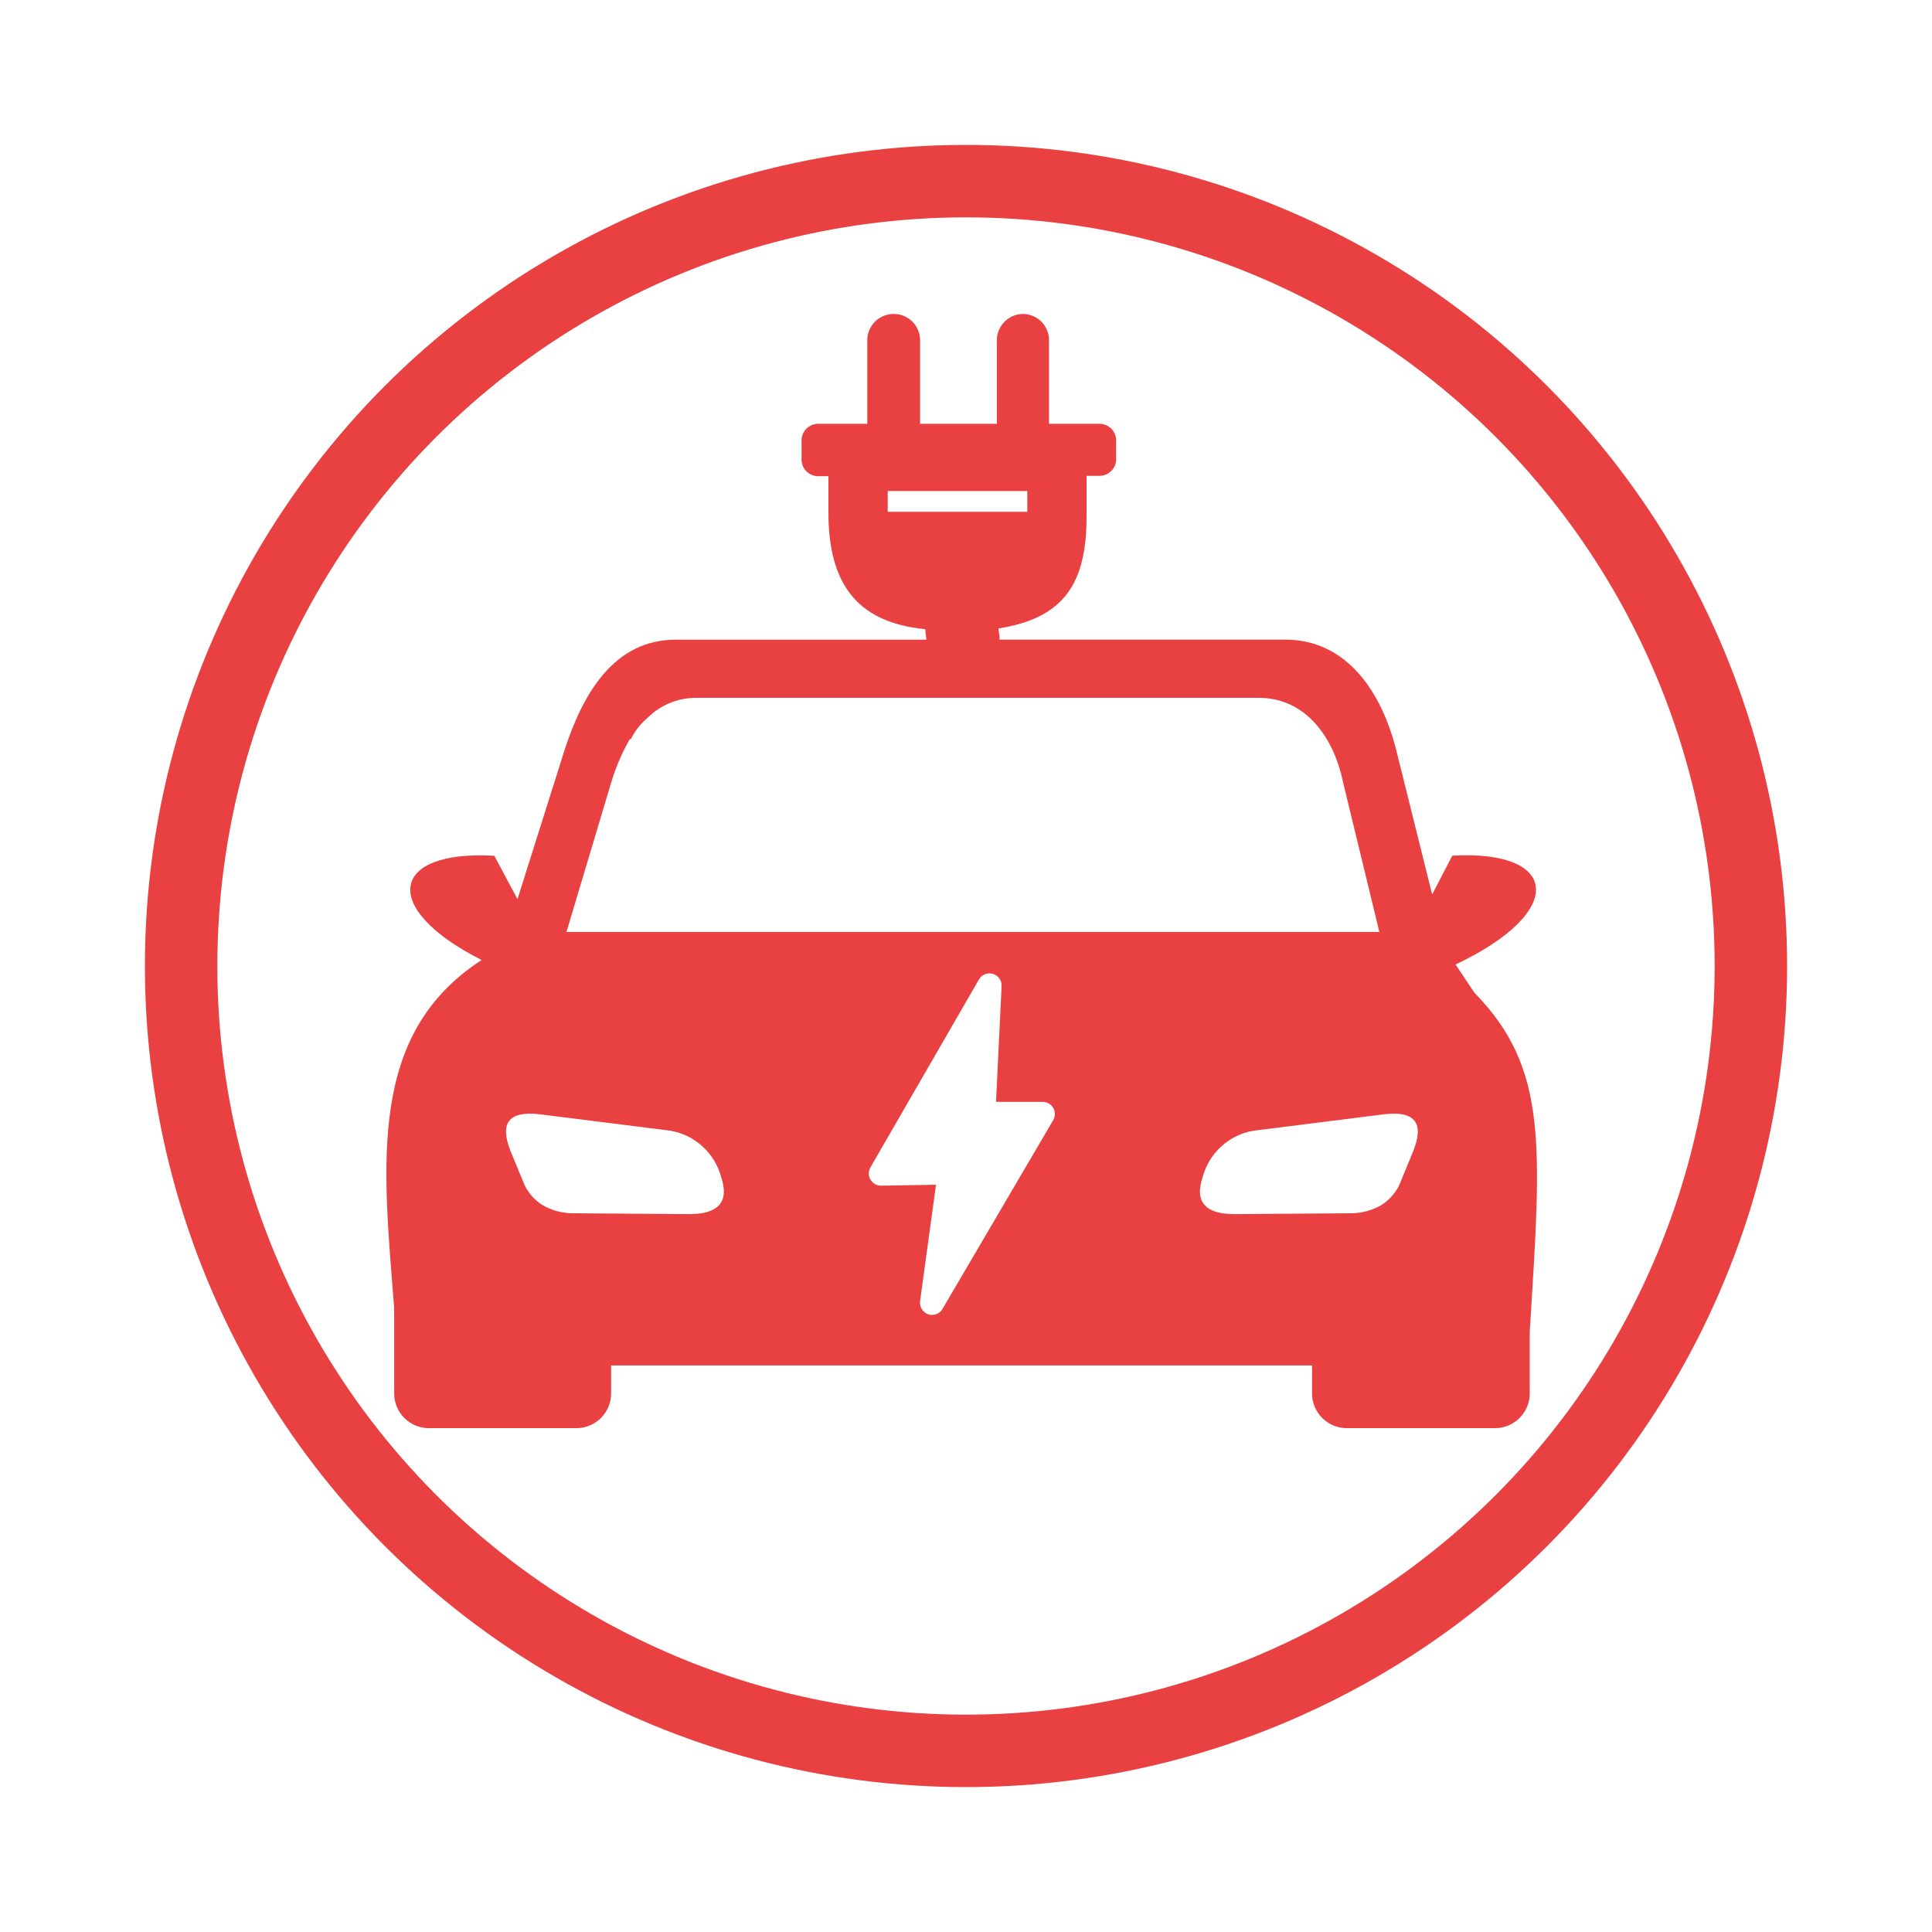 <svg width="80" height="80" viewBox="0 0 80 80" fill="none" xmlns="http://www.w3.org/2000/svg">
<rect width="80" height="80" fill="white"/>
<g clip-path="url(#clip0_887_321)">
<path fill-rule="evenodd" clip-rule="evenodd" d="M27.98 26.488C25.448 26.488 24.142 28.679 23.366 31.094L21.428 37.232L20.47 35.437C16.174 35.185 15.686 37.596 19.943 39.752C15.201 42.83 15.857 48.2 16.322 54.163C16.318 54.236 16.318 54.31 16.322 54.384V57.703C16.323 58.081 16.473 58.443 16.739 58.712C17.005 58.98 17.366 59.133 17.745 59.137H23.882C24.26 59.133 24.622 58.98 24.888 58.712C25.154 58.443 25.304 58.081 25.305 57.703V56.539H54.329V57.703C54.33 58.083 54.482 58.448 54.751 58.717C55.021 58.986 55.386 59.137 55.767 59.137H61.904C62.285 59.137 62.651 58.986 62.92 58.717C63.19 58.448 63.342 58.083 63.343 57.703V55.151C63.824 47.397 64.118 44.245 61.048 41.101L60.272 39.938C64.925 37.732 64.537 35.177 60.136 35.433L59.303 37.038L57.822 31.087C57.209 28.632 55.752 26.485 53.22 26.485H41.391C41.391 26.345 41.364 26.194 41.344 26.023C44.058 25.593 44.993 24.17 44.993 21.371V19.703H45.532C45.713 19.703 45.887 19.63 46.016 19.501C46.144 19.373 46.217 19.199 46.218 19.017V18.234C46.217 18.052 46.144 17.878 46.016 17.75C45.887 17.622 45.713 17.549 45.532 17.548H43.438V14.086C43.438 13.8 43.325 13.525 43.124 13.322C42.923 13.119 42.65 13.003 42.364 13C42.076 13.001 41.801 13.116 41.597 13.319C41.394 13.523 41.279 13.798 41.278 14.086V17.548H38.099V14.086C38.099 13.942 38.07 13.8 38.014 13.667C37.958 13.535 37.877 13.415 37.775 13.314C37.672 13.213 37.551 13.133 37.418 13.079C37.285 13.025 37.142 12.998 36.998 13C36.711 13.001 36.435 13.116 36.232 13.319C36.028 13.523 35.914 13.798 35.913 14.086V17.548H33.877C33.695 17.549 33.522 17.622 33.393 17.75C33.264 17.878 33.192 18.052 33.191 18.234V19.033C33.192 19.215 33.264 19.388 33.393 19.517C33.522 19.645 33.695 19.718 33.877 19.719H34.304V21.223C34.304 24.046 35.381 25.771 38.316 26.054C38.316 26.213 38.351 26.357 38.363 26.488H27.98ZM42.538 20.332H36.758V21.192H42.538V20.332ZM41.243 45.626H43.182C43.272 45.627 43.36 45.652 43.437 45.698C43.514 45.745 43.577 45.811 43.62 45.89C43.662 45.969 43.683 46.058 43.68 46.148C43.676 46.238 43.649 46.325 43.601 46.401L39.026 54.202C38.992 54.259 38.948 54.309 38.895 54.348C38.842 54.388 38.782 54.417 38.717 54.433C38.653 54.449 38.586 54.453 38.521 54.443C38.455 54.433 38.392 54.41 38.336 54.376C38.248 54.321 38.178 54.24 38.136 54.145C38.095 54.049 38.083 53.943 38.103 53.841L38.758 49.057L36.486 49.096C36.42 49.096 36.355 49.084 36.293 49.06C36.231 49.036 36.175 48.999 36.128 48.953C36.08 48.907 36.042 48.852 36.016 48.792C35.99 48.731 35.976 48.665 35.975 48.599C35.974 48.507 35.998 48.416 36.044 48.336L40.542 40.547C40.602 40.448 40.694 40.373 40.803 40.334C40.911 40.295 41.03 40.295 41.139 40.333C41.248 40.371 41.34 40.446 41.401 40.544C41.462 40.642 41.487 40.758 41.472 40.872L41.243 45.626ZM26.123 30.602C26.291 30.264 26.527 29.964 26.817 29.722C27.08 29.459 27.392 29.252 27.735 29.11C28.078 28.968 28.446 28.895 28.818 28.896H52.123C54.061 28.896 55.224 30.52 55.612 32.385L57.116 38.589H23.456L25.305 32.413C25.492 31.781 25.753 31.173 26.08 30.602H26.123ZM27.798 46.824L22.327 46.137C21.04 45.994 20.695 46.525 21.133 47.645L21.723 49.076C21.888 49.413 22.143 49.697 22.459 49.898C22.831 50.113 23.251 50.231 23.68 50.239L28.542 50.274C29.705 50.274 30.225 49.805 29.857 48.723C29.725 48.243 29.46 47.809 29.092 47.473C28.725 47.137 28.269 46.911 27.779 46.824H27.798ZM51.882 46.824L57.333 46.137C58.62 45.994 58.966 46.525 58.528 47.645L57.938 49.076C57.773 49.413 57.518 49.697 57.202 49.898C56.83 50.113 56.41 50.231 55.98 50.239L51.118 50.274C49.955 50.274 49.436 49.805 49.804 48.723C49.935 48.243 50.2 47.809 50.568 47.473C50.936 47.137 51.392 46.911 51.882 46.824Z" fill="#E94141"/>
</g>
<circle cx="40" cy="40" r="32.5" stroke="#E94141" stroke-width="3"/>
<defs>
<clipPath id="clip0_887_321">
<rect width="47.641" height="46.137" fill="white" transform="translate(16 13)"/>
</clipPath>
</defs>
</svg>

